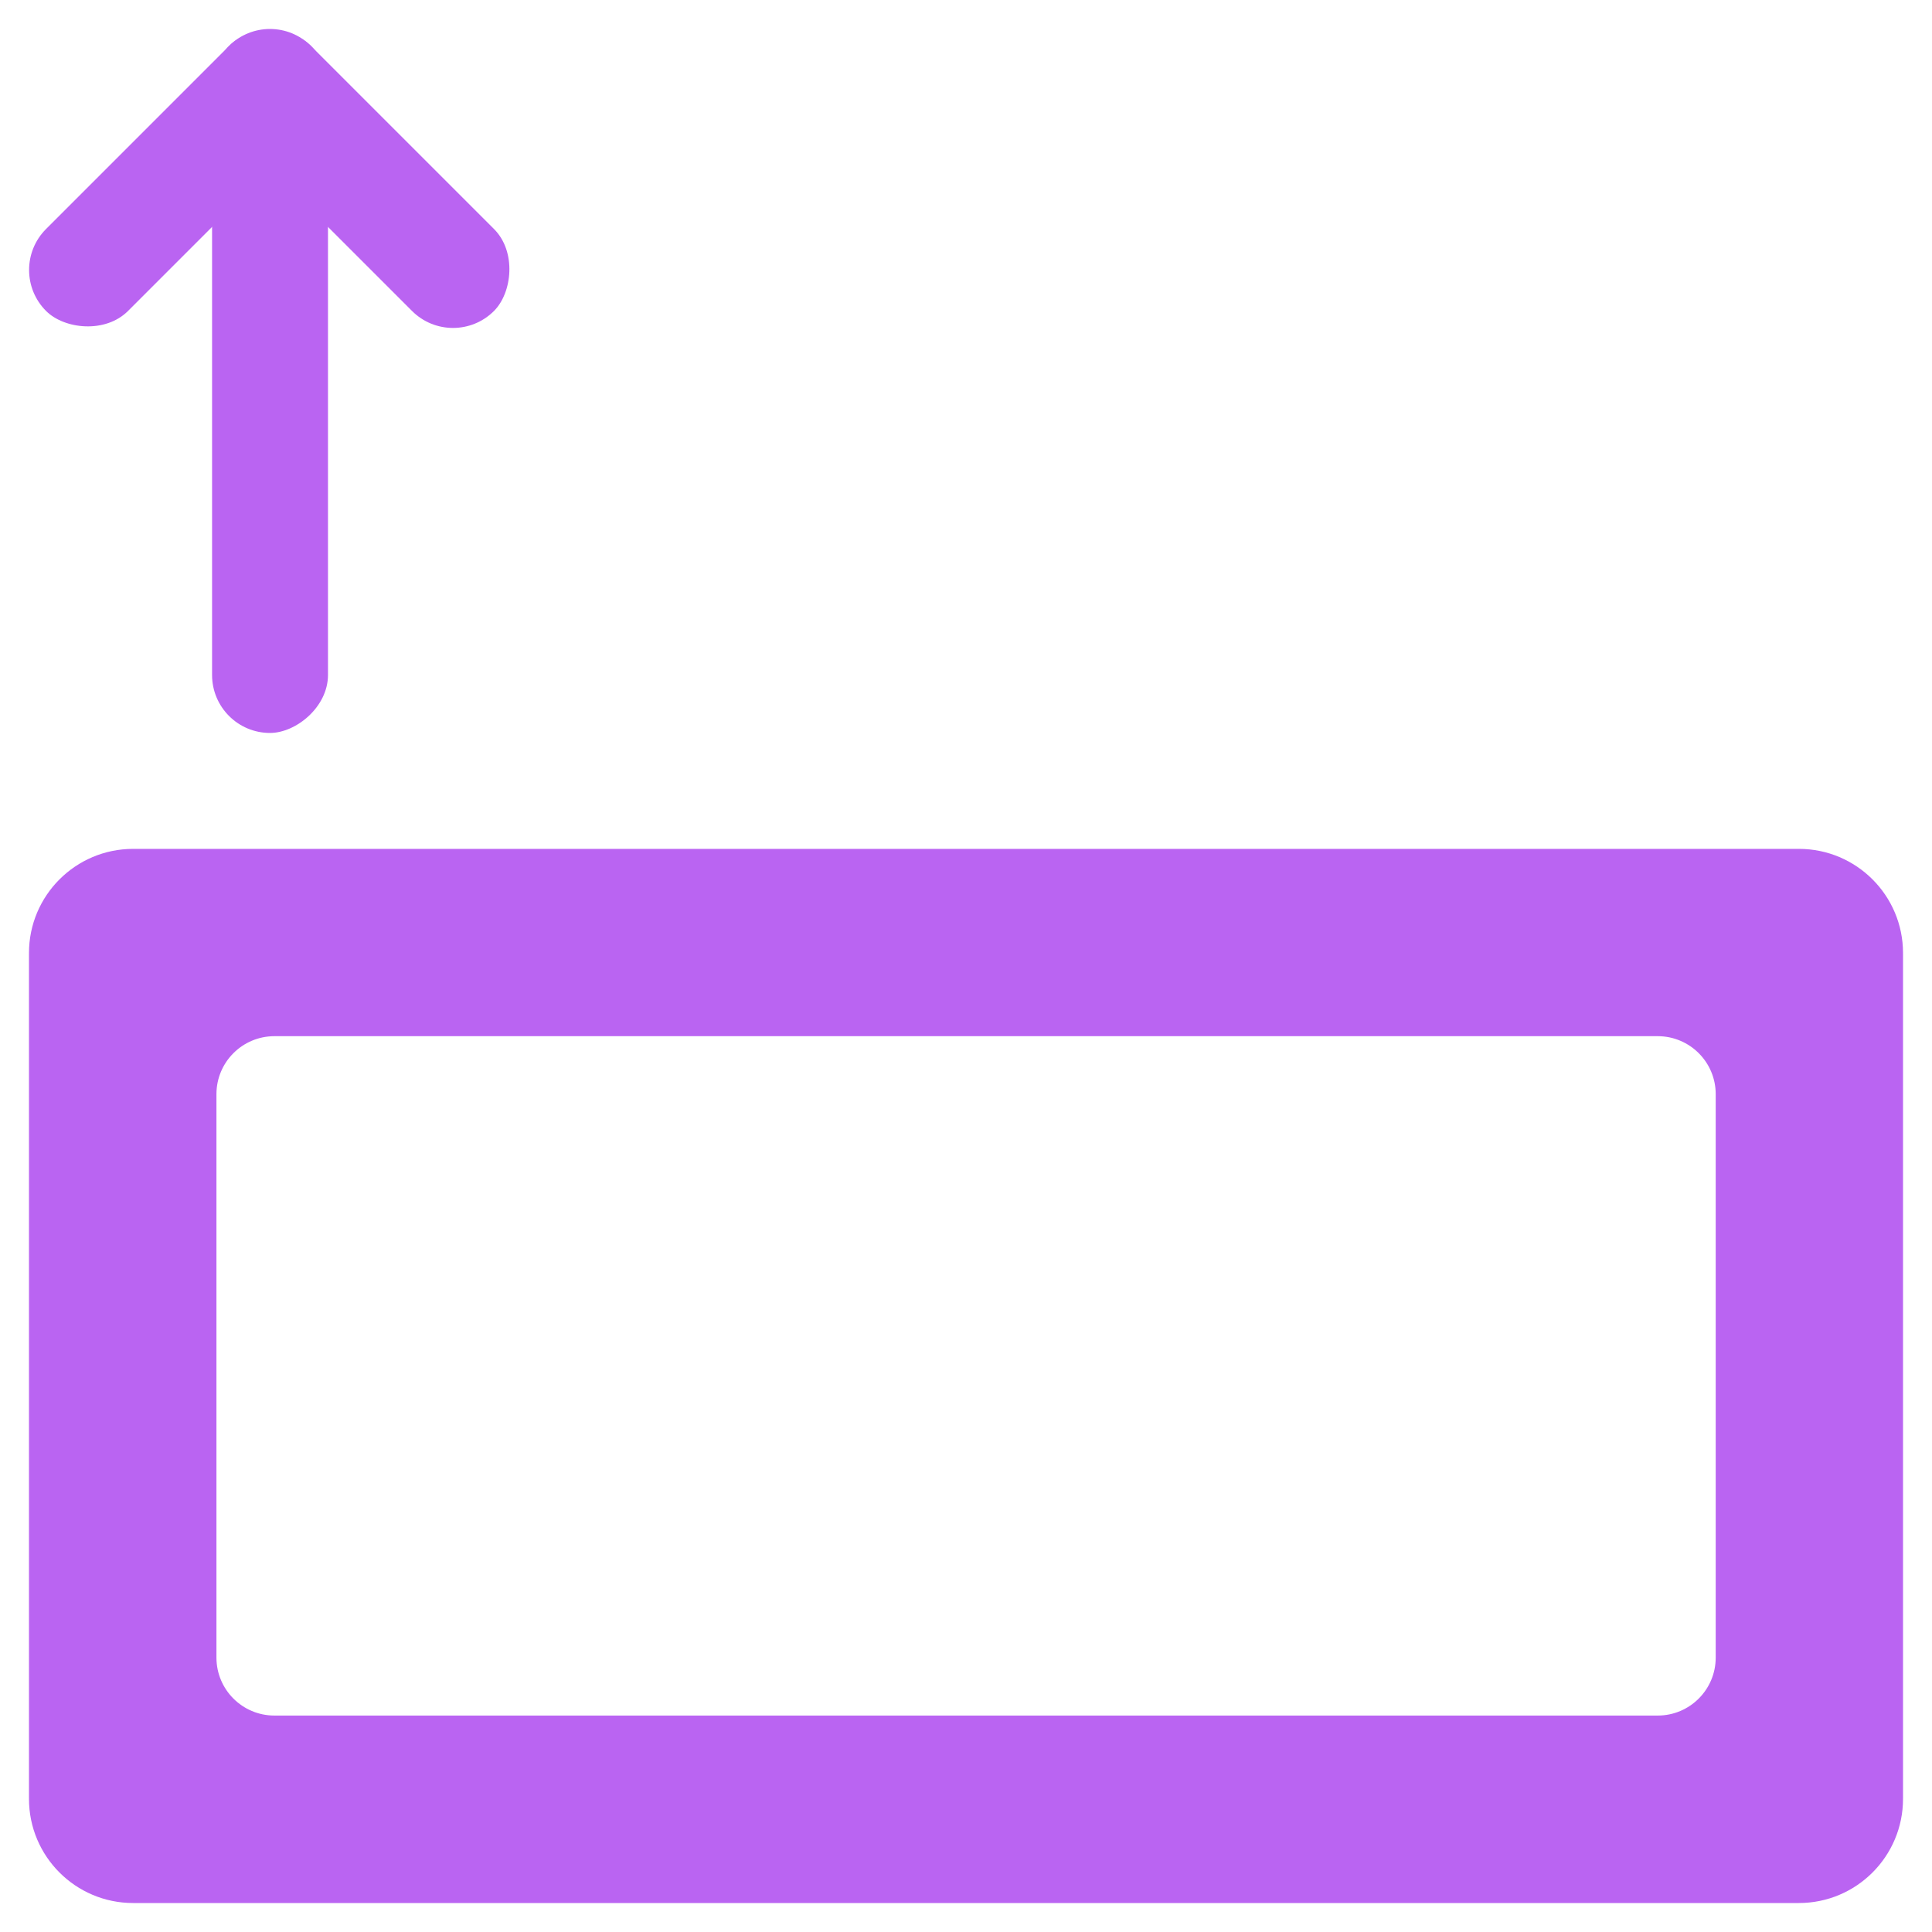 <?xml version="1.0" encoding="UTF-8"?>
<svg id="Layer_1" data-name="Layer 1" xmlns="http://www.w3.org/2000/svg" viewBox="0 0 128 128">
  <defs>
    <style>
      .cls-1 {
        fill: #ba64f2;
      }
    </style>
  </defs>
  <path class="cls-1" d="M109.82,113.66H18.18c-2.12,0-3.84-1.72-3.84-3.84v-37.33c0-2.12,1.72-3.84,3.84-3.84h91.65c2.12,0,3.84,1.72,3.84,3.84v37.33c0,2.12-1.72,3.84-3.84,3.84ZM1.92,63.14v56.04c0,3.81,3.09,6.9,6.9,6.9h110.36c3.81,0,6.9-3.09,6.9-6.9v-56.04c0-3.81-3.09-6.9-6.9-6.9H8.82c-3.81,0-6.9,3.09-6.9,6.9Z"/>
  <g>
    <rect class="cls-1" x="-2.64" y="24.19" width="41.06" height="7.68" rx="3.84" ry="3.84" transform="translate(-10.14 45.92) rotate(-90)"/>
    <g>
      <rect class="cls-1" x="11.54" y="7.98" width="24.83" height="7.68" rx="3.84" ry="3.84" transform="translate(32.53 37.12) rotate(-135)"/>
      <rect class="cls-1" x="-.59" y="7.98" width="24.83" height="7.68" rx="3.84" ry="3.84" transform="translate(28.55 11.82) rotate(135)"/>
    </g>
    <line class="cls-1" x1="26.63" y1="11.68" x2="9.15" y2="11.97"/>
  </g>
</svg>